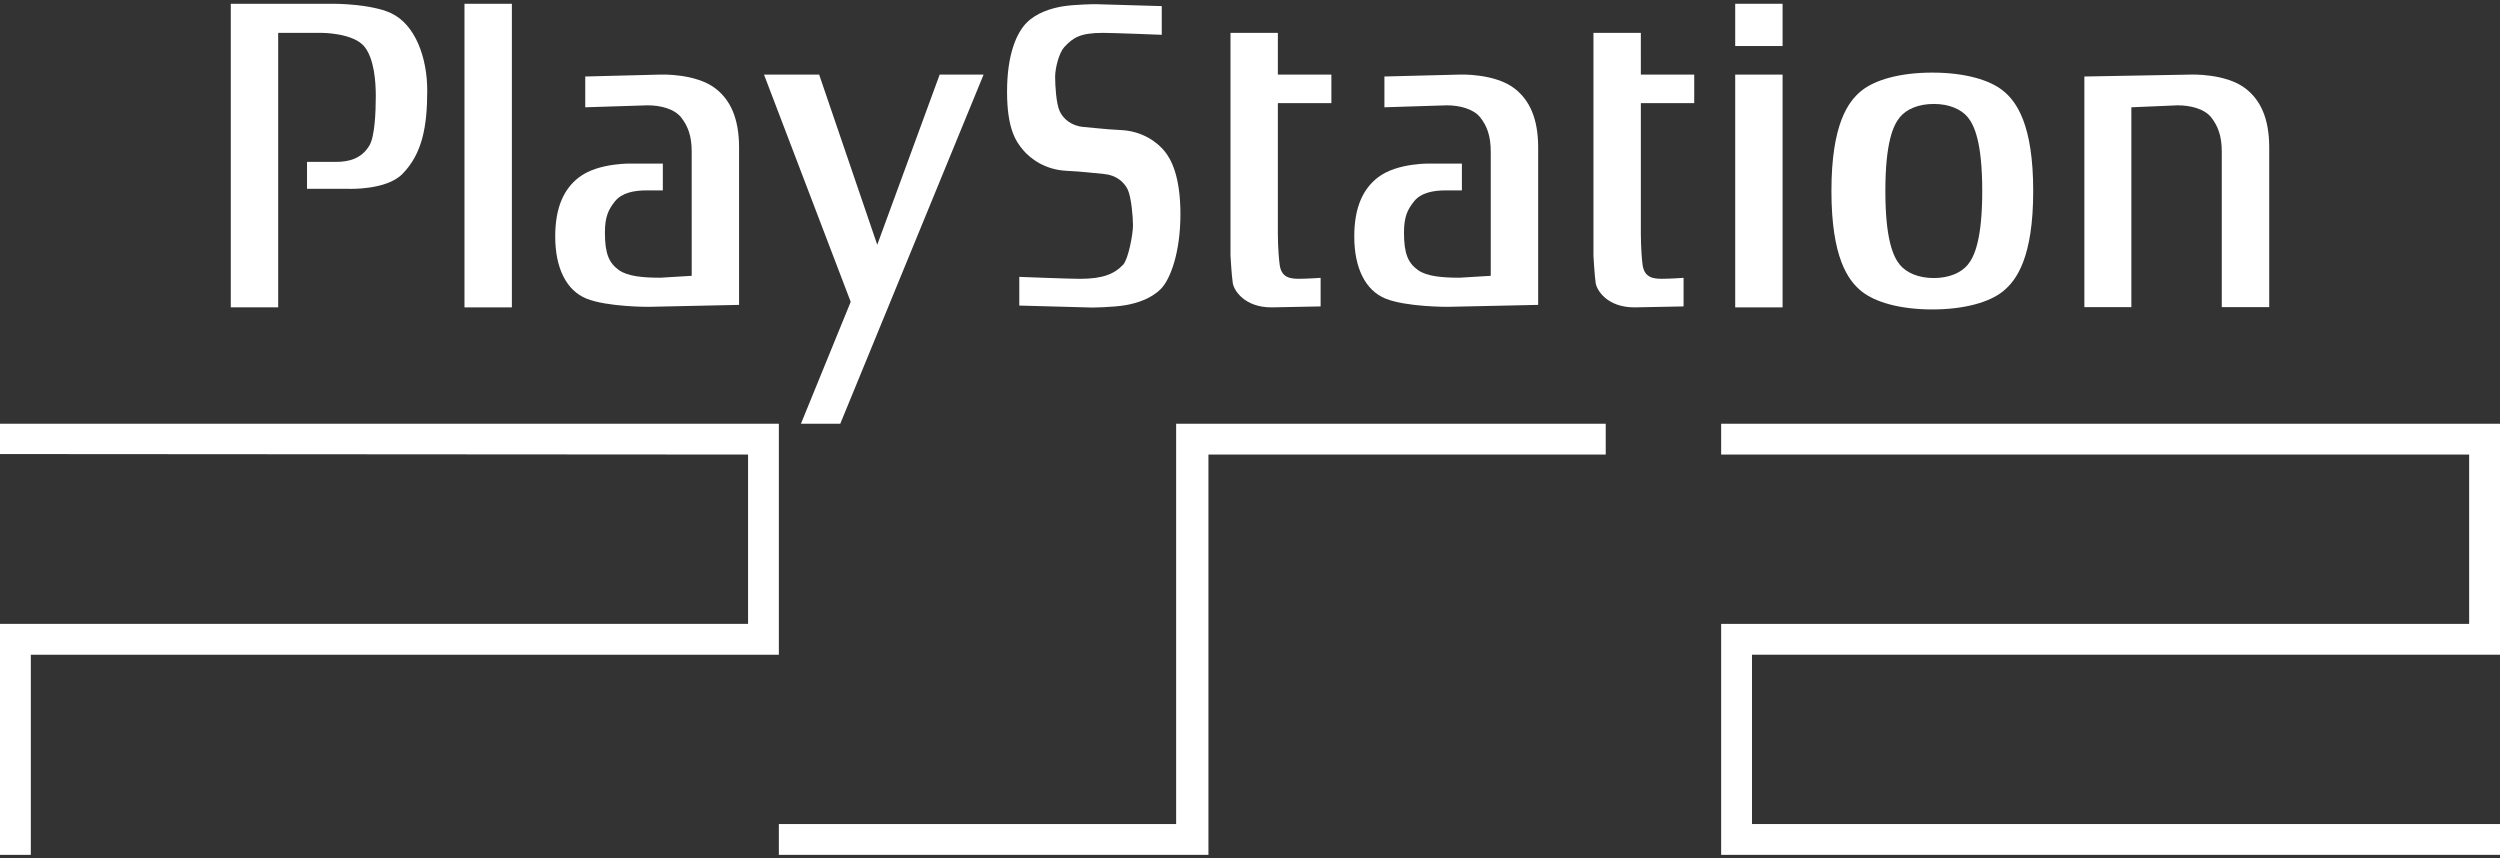 <svg clip-rule="evenodd" fill-rule="evenodd" stroke-linejoin="round" stroke-miterlimit="2" viewBox="0 0 600 206" xmlns="http://www.w3.org/2000/svg"><rect x="0" y="0" width="600" height="206" fill="#333333" stroke="none"/><g fill="#fff"><g fill-rule="nonzero"><path d="m592.596 109.092v40.641h-179.519v55.431h186.923v-7.393h-179.525v-40.642h179.525v-55.431h-186.923v7.394z"/><path d="m385.374 101.698v7.394h-95.349v96.072h-103.101v-7.393h95.349v-96.073z"/><path d="m7.394 205.164v-48.035h179.53v-55.431h-186.924v7.274l179.536.12v40.641h-179.536v55.431z"/></g><path d="m183.359 17.902 20.81 54.538-11.947 29.258h9.441l34.402-83.796h-10.541l-14.986 40.842-13.942-40.842z"/><path d="m244.63 73.335v-6.886s12.028.472 14.533.472c5.551 0 8.323-1.183 10.409-3.42 1.232-1.343 2.345-7.286 2.345-9.405 0-2.11-.407-6.674-1.232-8.543-.853-1.832-2.791-3.542-5.697-3.789-2.072-.179-5.276-.598-9.022-.77-5.252-.249-8.724-2.989-10.396-4.959-1.658-1.972-3.878-4.941-3.878-14.027 0-9.097 2.353-14.196 4.712-16.561 2.359-2.378 5.81-3.421 8.462-3.891 3.051-.521 8.035-.553 8.035-.553l15.921.464v6.886s-11.609-.464-14.107-.464c-5.552 0-7.217 1.189-9.296 3.42-1.227 1.328-2.187 5.004-2.187 7.11 0 2.115.247 6.388 1.081 8.237.826 1.833 2.772 3.548 5.684 3.81 2.066.159 5.276.578 9.016.749 5.276.249 8.741 2.982 10.394 4.96 1.673 1.977 3.897 6.142 3.897 15.219 0 9.099-2.372 15.597-4.718 17.969-2.364 2.364-5.81 3.421-8.461 3.878-3.059.526-8.043.566-8.043.566z"/><path d="m111.476.909h11.373v72.86h-11.373z"/><path d="m306.689 7.887h-11.368v53.49s.272 4.883.553 6.599c.279 1.717 2.778 5.793 9.294 5.793l11.781-.23v-6.86s-3.191.229-5.116.229c-1.953 0-4.318-.127-4.718-3.427-.428-3.293-.428-7.228-.428-7.228v-31.497h12.845v-6.854h-12.845v-10.013z"/><path d="m416.451 17.905h11.368v55.864h-11.368z"/><path d="m393.802 7.887h-11.373v53.49s.268 4.883.542 6.599c.286 1.717 2.764 5.793 9.308 5.793l11.779-.23v-6.86s-3.198.229-5.129.229c-1.932 0-4.304-.127-4.719-3.427-.406-3.293-.406-7.228-.406-7.228v-31.497h12.811v-6.854h-12.811z"/><path d="m55.388.907v72.86h11.375v-65.877h10.528s7.649 0 10.268 3.421c2.225 2.906 2.632 8.177 2.632 11.736 0 3.81-.241 9.696-1.519 11.851-1.94 3.294-5.125 3.954-8.037 3.954h-6.95v6.466h9.994s9.017.376 12.895-3.565c4.755-4.833 5.963-11.33 5.963-20.029 0-7.902-2.867-15.875-8.728-18.584-4.852-2.231-13.6-2.231-13.6-2.231l-24.821-.002z"/><path d="m511.526 25.748 11.151-.471c2.917 0 6.352.788 8.018 2.9 1.551 1.989 2.53 4.361 2.53 8.182v37.346h11.387v-38.287c0-7.241-2.232-11.451-5.576-14.095-4.769-3.783-13.312-3.421-13.312-3.421l-25.477.458v55.345h11.279z"/><path d="m166.009 36.359c0-3.821-.972-6.193-2.538-8.182-1.665-2.112-5.084-2.901-8.011-2.901l-14.999.472v-7.388l18.052-.458s8.543-.363 13.319 3.421c3.331 2.646 5.544 6.854 5.544 14.095v37.753l-21.795.47s-9.866.035-14.839-1.976c-4.845-1.972-7.489-7.382-7.489-14.891 0-7.248 2.219-11.457 5.55-14.102 4.774-3.789 13.313-3.414 13.313-3.414h6.963v6.435h-3.906c-2.923 0-5.929.54-7.603 2.651-1.557 1.97-2.391 3.682-2.391 7.502 0 5.017.972 7.253 3.332 8.958 2.086 1.519 5.817 1.849 9.983 1.849l7.515-.457z"/><path d="m357.779 36.359c0-3.821-.952-6.193-2.517-8.182-1.685-2.112-5.106-2.901-8.01-2.901l-14.993.472v-7.388l18.038-.458s8.539-.363 13.308 3.421c3.331 2.646 5.556 6.854 5.556 14.095v37.753l-21.796.47s-9.879.035-14.839-1.976c-4.851-1.972-7.502-7.382-7.502-14.891 0-7.248 2.238-11.457 5.551-14.102 4.769-3.789 13.325-3.414 13.325-3.414h6.956v6.435h-3.91c-2.906 0-5.931.54-7.584 2.651-1.565 1.97-2.404 3.682-2.404 7.502 0 5.017.979 7.253 3.332 8.958 2.078 1.519 5.831 1.849 9.994 1.849l7.496-.457z"/><path d="m463.753 17.425c7.738 0 13.74 1.73 16.963 4.336 3.255 2.614 7.253 8.126 7.253 24.077 0 15.952-3.998 21.458-7.253 24.078-3.224 2.606-9.225 4.349-16.963 4.349-7.757 0-13.733-1.743-16.982-4.349-3.248-2.62-7.228-8.126-7.228-24.078 0-15.951 3.98-21.464 7.228-24.077 3.249-2.606 9.225-4.336 16.982-4.336zm-7.794 10.712c-1.565 1.929-3.472 5.977-3.472 17.701 0 11.719 1.907 15.774 3.47 17.693 1.559 1.909 4.432 3.199 8.152 3.199 3.725 0 6.586-1.291 8.164-3.198 1.557-1.92 3.464-5.977 3.464-17.693 0-11.725-1.907-15.775-3.464-17.701-1.578-1.912-4.439-3.192-8.164-3.192-3.719 0-6.593 1.278-8.152 3.192z"/><path d="m416.451.906h11.368v10.142h-11.368z"/></g></svg>